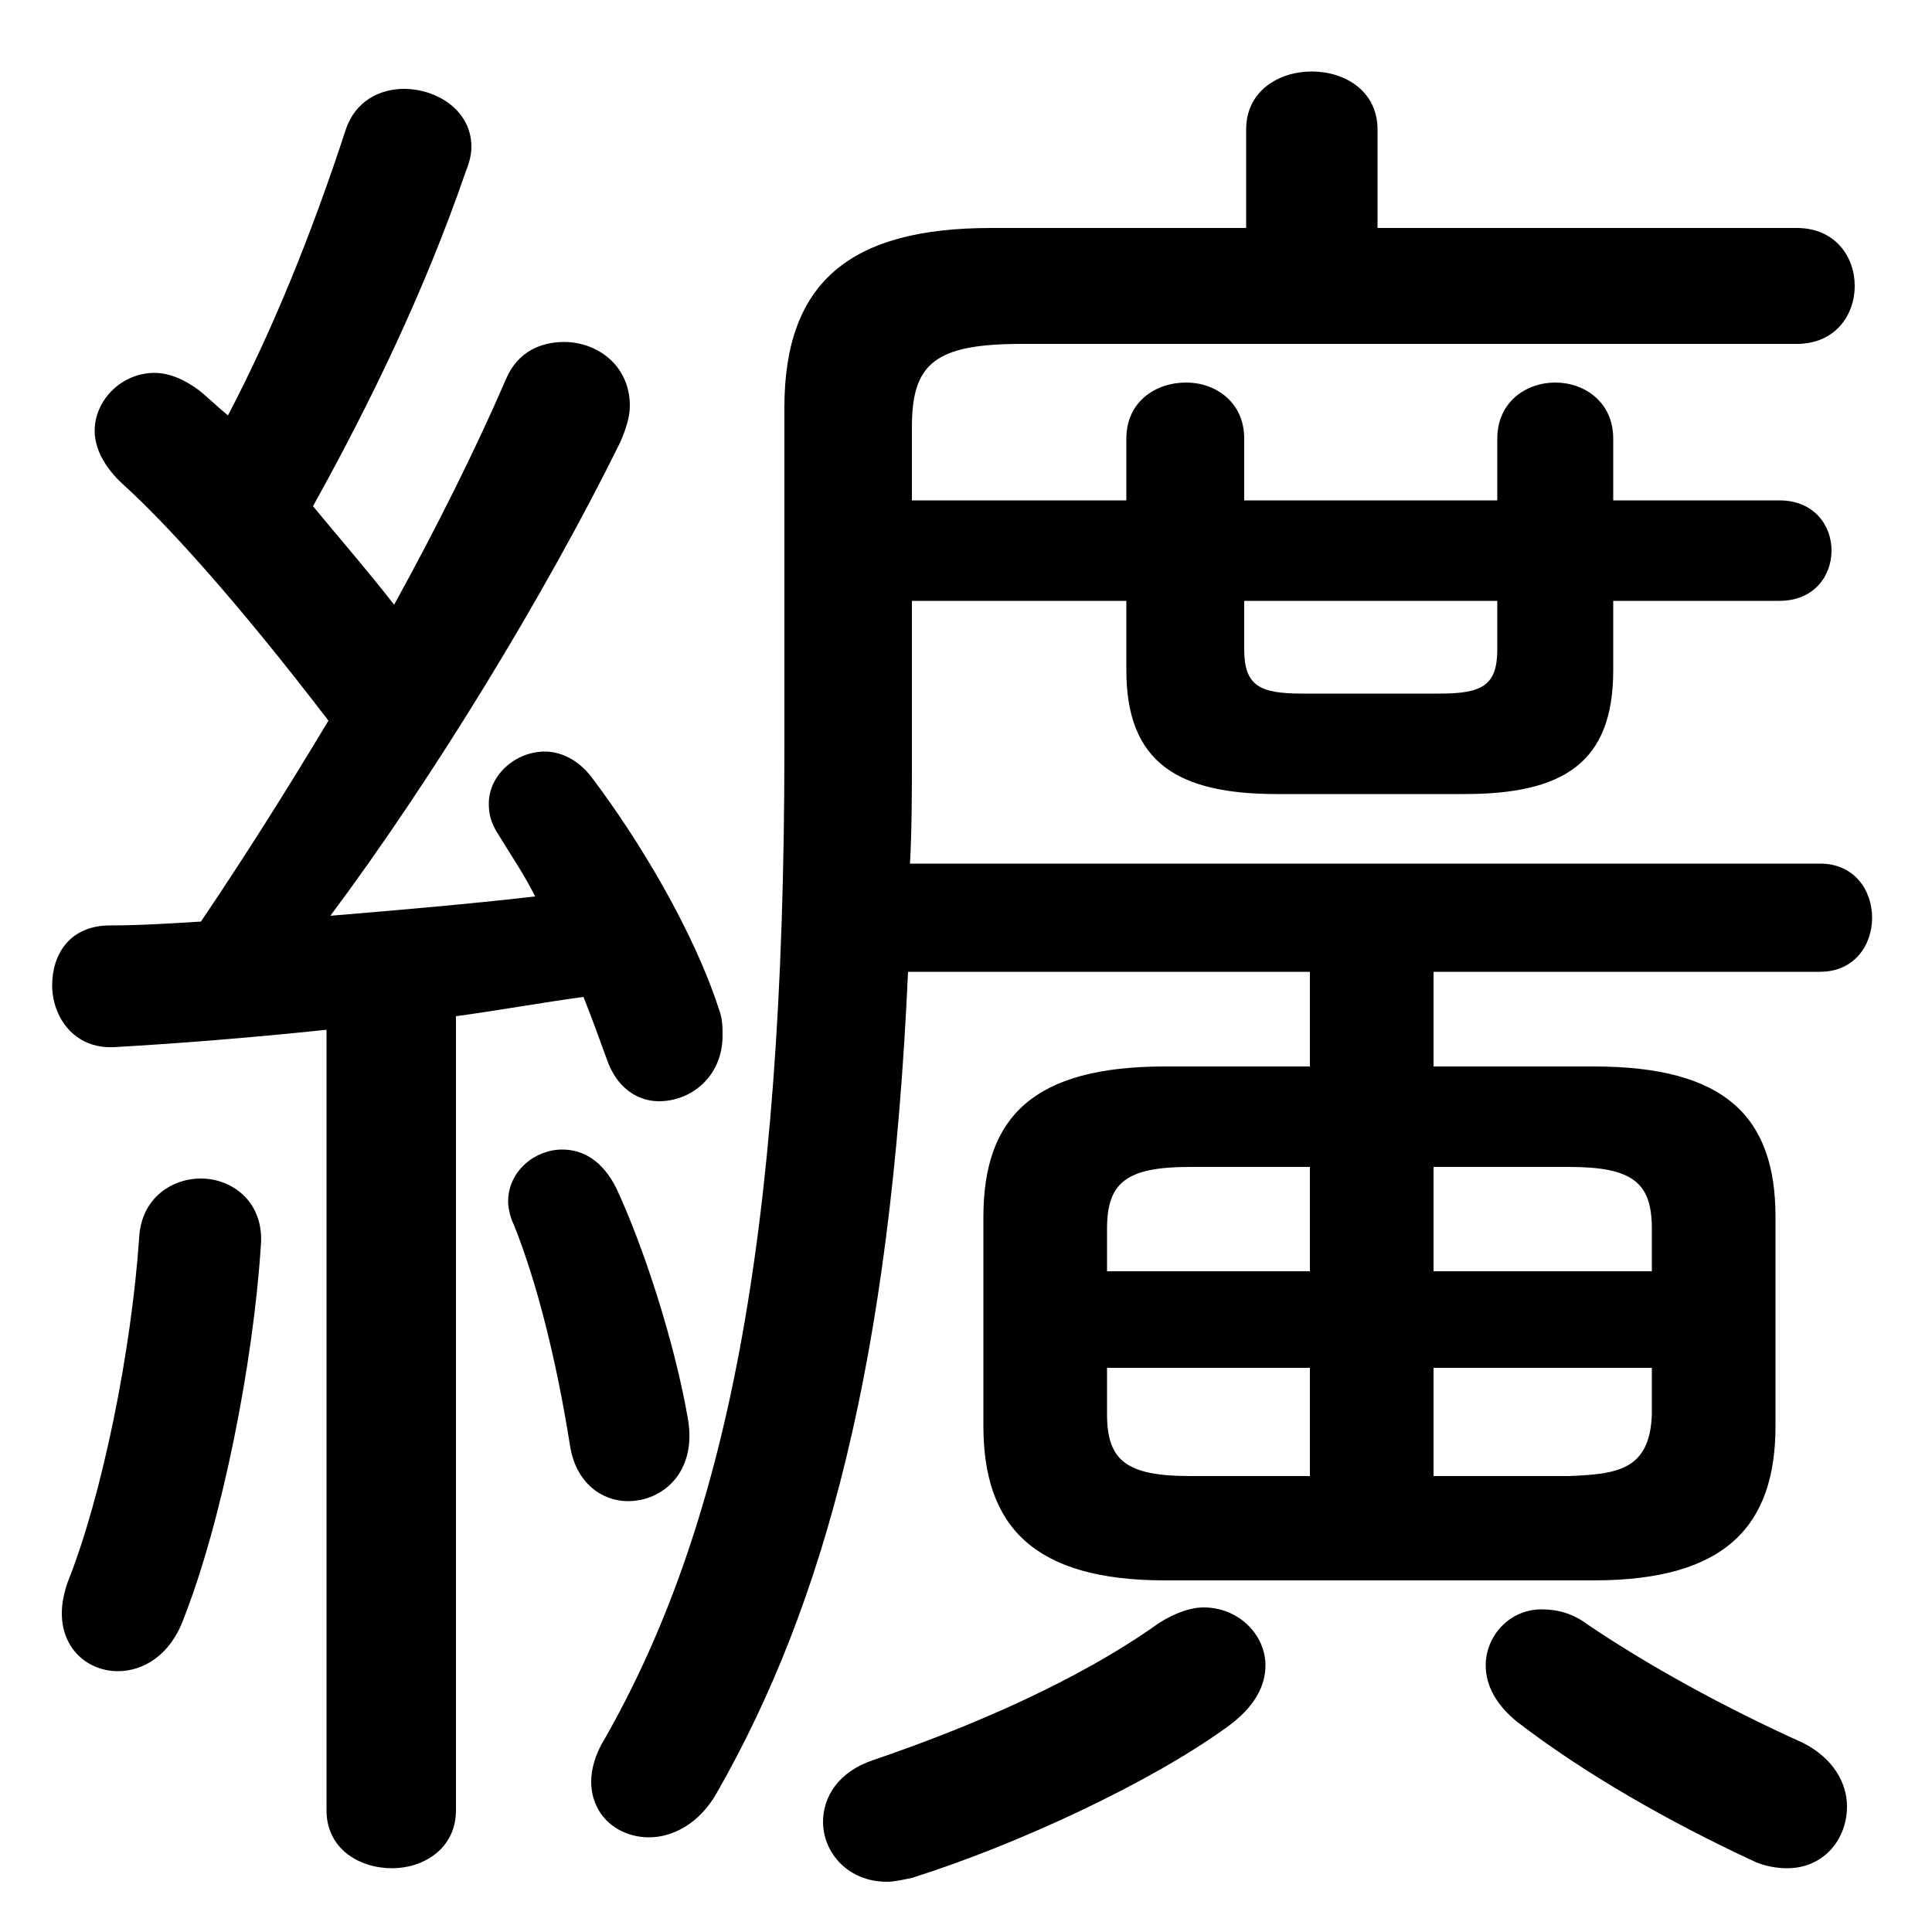 <svg xmlns="http://www.w3.org/2000/svg" viewBox="0 -44.0 50.0 50.0">
    <rect x="0" y="-44.0" width="50.0" height="50.0" fill="#808080" stroke="none"/>
    <g transform="scale(1, -1)">
        <!-- ボディの枠 -->
        <rect x="0" y="-6.0" width="50.0" height="50.0"
            stroke="white" fill="white"/>
        <!-- グリフ座標系の原点 -->
        <circle cx="0" cy="0" r="5" fill="white"/>
        <!-- グリフのアウトライン -->
        <g style="fill:black;stroke:#000000;stroke-width:0;stroke-linecap:round;stroke-linejoin:round;">
        <path d="M 33.9 18.85 L 33.9 16.4 L 30.15 16.4 C 26.75 16.4 25.45 15.1 25.45 12.5 L 25.45 7.1 C 25.45 4.5 26.75 3.1 30.15 3.1 L 41.25 3.1 C 44.65 3.1 45.95 4.5 45.95 7.1 L 45.95 12.5 C 45.95 15.1 44.65 16.4 41.25 16.4 L 37.1 16.4 L 37.1 18.85 L 47.1 18.85 C 48.0 18.85 48.45 19.55 48.45 20.25 C 48.45 20.95 48.0 21.65 47.1 21.65 L 23.55 21.65 C 23.6 22.55 23.6 23.5 23.6 24.45 L 23.6 28.45 L 29.15 28.45 L 29.15 26.65 C 29.15 24.25 30.5 23.45 33.05 23.45 L 37.9 23.45 C 40.45 23.45 41.75 24.25 41.75 26.65 L 41.75 28.45 L 46.05 28.45 C 46.95 28.45 47.4 29.1 47.4 29.75 C 47.4 30.4 46.95 31.05 46.05 31.05 L 41.75 31.05 L 41.75 32.65 C 41.75 33.6 41.0 34.1 40.25 34.1 C 39.5 34.1 38.75 33.6 38.75 32.65 L 38.75 31.05 L 32.2 31.05 L 32.2 32.65 C 32.2 33.6 31.45 34.1 30.7 34.1 C 29.9 34.1 29.15 33.6 29.15 32.65 L 29.15 31.05 L 23.6 31.05 L 23.6 32.95 C 23.6 34.6 24.2 35.1 26.45 35.1 L 46.5 35.1 C 47.5 35.1 48.0 35.85 48.0 36.6 C 48.0 37.35 47.5 38.1 46.5 38.1 L 35.65 38.1 L 35.65 40.65 C 35.65 41.65 34.8 42.15 33.95 42.15 C 33.1 42.15 32.25 41.65 32.25 40.65 L 32.25 38.1 L 25.65 38.1 C 22.0 38.1 20.3 36.7 20.3 33.45 L 20.3 24.65 C 20.3 11.8 18.75 4.45 15.65 -1.0 C 15.4 -1.4 15.3 -1.8 15.3 -2.1 C 15.3 -3.0 16.0 -3.55 16.8 -3.55 C 17.4 -3.55 18.1 -3.2 18.55 -2.4 C 21.35 2.5 23.05 8.8 23.5 18.85 Z M 37.1 8.6 L 42.75 8.6 L 42.75 7.4 C 42.7 5.95 41.85 5.85 40.6 5.8 L 37.1 5.8 Z M 33.9 8.6 L 33.9 5.8 L 30.8 5.8 C 29.15 5.8 28.65 6.2 28.65 7.4 L 28.65 8.6 Z M 37.1 13.8 L 40.6 13.8 C 42.25 13.8 42.75 13.4 42.75 12.2 L 42.75 11.1 L 37.1 11.1 Z M 33.9 13.8 L 33.9 11.1 L 28.65 11.1 L 28.65 12.2 C 28.65 13.4 29.15 13.8 30.8 13.8 Z M 32.2 28.45 L 38.75 28.45 L 38.75 27.2 C 38.75 26.25 38.35 26.05 37.25 26.05 L 33.7 26.05 C 32.6 26.05 32.2 26.25 32.2 27.2 Z M 8.45 -2.85 C 8.45 -3.85 9.3 -4.35 10.15 -4.35 C 10.95 -4.35 11.8 -3.85 11.8 -2.85 L 11.8 17.7 C 12.9 17.85 14.0 18.05 15.1 18.2 C 15.3 17.7 15.5 17.15 15.7 16.6 C 15.95 15.85 16.5 15.5 17.05 15.5 C 17.9 15.5 18.7 16.15 18.7 17.2 C 18.7 17.4 18.7 17.65 18.6 17.9 C 17.95 19.9 16.55 22.25 15.3 23.9 C 14.95 24.35 14.5 24.55 14.1 24.55 C 13.35 24.55 12.65 23.95 12.65 23.2 C 12.65 22.95 12.7 22.7 12.9 22.4 C 13.2 21.9 13.55 21.4 13.85 20.8 C 12.1 20.6 10.35 20.45 8.55 20.3 C 11.2 23.85 14.1 28.6 16.05 32.55 C 16.2 32.9 16.3 33.2 16.3 33.5 C 16.3 34.55 15.45 35.15 14.6 35.15 C 14.0 35.15 13.4 34.9 13.1 34.2 C 12.3 32.35 11.3 30.35 10.2 28.35 C 9.5 29.25 8.8 30.05 8.1 30.9 C 9.6 33.6 11.0 36.5 12.05 39.55 C 12.15 39.8 12.2 40.0 12.2 40.2 C 12.2 41.15 11.3 41.7 10.45 41.7 C 9.85 41.7 9.2 41.4 8.95 40.65 C 8.05 37.9 7.05 35.45 5.9 33.25 C 5.65 33.45 5.4 33.7 5.15 33.9 C 4.75 34.2 4.35 34.35 4.0 34.35 C 3.15 34.35 2.45 33.65 2.45 32.85 C 2.45 32.4 2.7 31.9 3.2 31.45 C 4.25 30.5 6.05 28.55 8.5 25.35 C 7.45 23.6 6.35 21.85 5.2 20.15 C 4.4 20.1 3.6 20.05 2.85 20.05 C 1.8 20.05 1.35 19.3 1.35 18.5 C 1.35 17.7 1.9 16.85 2.95 16.9 C 4.7 17.0 6.55 17.15 8.45 17.35 Z M 15.95 13.25 C 15.6 13.95 15.1 14.25 14.55 14.25 C 13.85 14.25 13.15 13.7 13.15 12.9 C 13.15 12.75 13.2 12.5 13.3 12.3 C 13.9 10.8 14.4 8.8 14.75 6.6 C 14.9 5.6 15.6 5.15 16.25 5.15 C 17.15 5.15 18.05 5.9 17.8 7.3 C 17.45 9.3 16.65 11.75 15.95 13.25 Z M 3.6 11.95 C 3.4 9.05 2.65 5.3 1.75 3.05 C 1.65 2.75 1.6 2.5 1.6 2.25 C 1.6 1.3 2.3 0.75 3.05 0.75 C 3.7 0.75 4.4 1.15 4.75 2.1 C 5.75 4.65 6.55 8.7 6.75 11.75 C 6.85 12.9 6.0 13.5 5.2 13.5 C 4.45 13.5 3.65 13.0 3.6 11.95 Z M 41.1 1.95 C 40.7 2.25 40.3 2.35 39.9 2.35 C 39.05 2.35 38.45 1.65 38.45 0.9 C 38.45 0.4 38.7 -0.1 39.25 -0.55 C 41.0 -1.9 43.2 -3.15 45.35 -4.15 C 45.65 -4.3 46.0 -4.35 46.25 -4.35 C 47.2 -4.35 47.8 -3.6 47.8 -2.75 C 47.8 -2.15 47.45 -1.5 46.65 -1.1 C 44.65 -0.2 42.65 0.9 41.1 1.95 Z M 30.0 2.0 C 27.9 0.5 25.1 -0.7 22.6 -1.55 C 21.7 -1.85 21.3 -2.5 21.3 -3.15 C 21.3 -3.95 21.95 -4.7 22.95 -4.7 C 23.15 -4.7 23.35 -4.65 23.6 -4.6 C 26.3 -3.75 29.75 -2.15 31.75 -0.7 C 32.45 -0.2 32.75 0.35 32.75 0.9 C 32.75 1.7 32.05 2.4 31.15 2.4 C 30.8 2.4 30.4 2.25 30.0 2.0 Z"/>
    </g>
    </g>
</svg>
